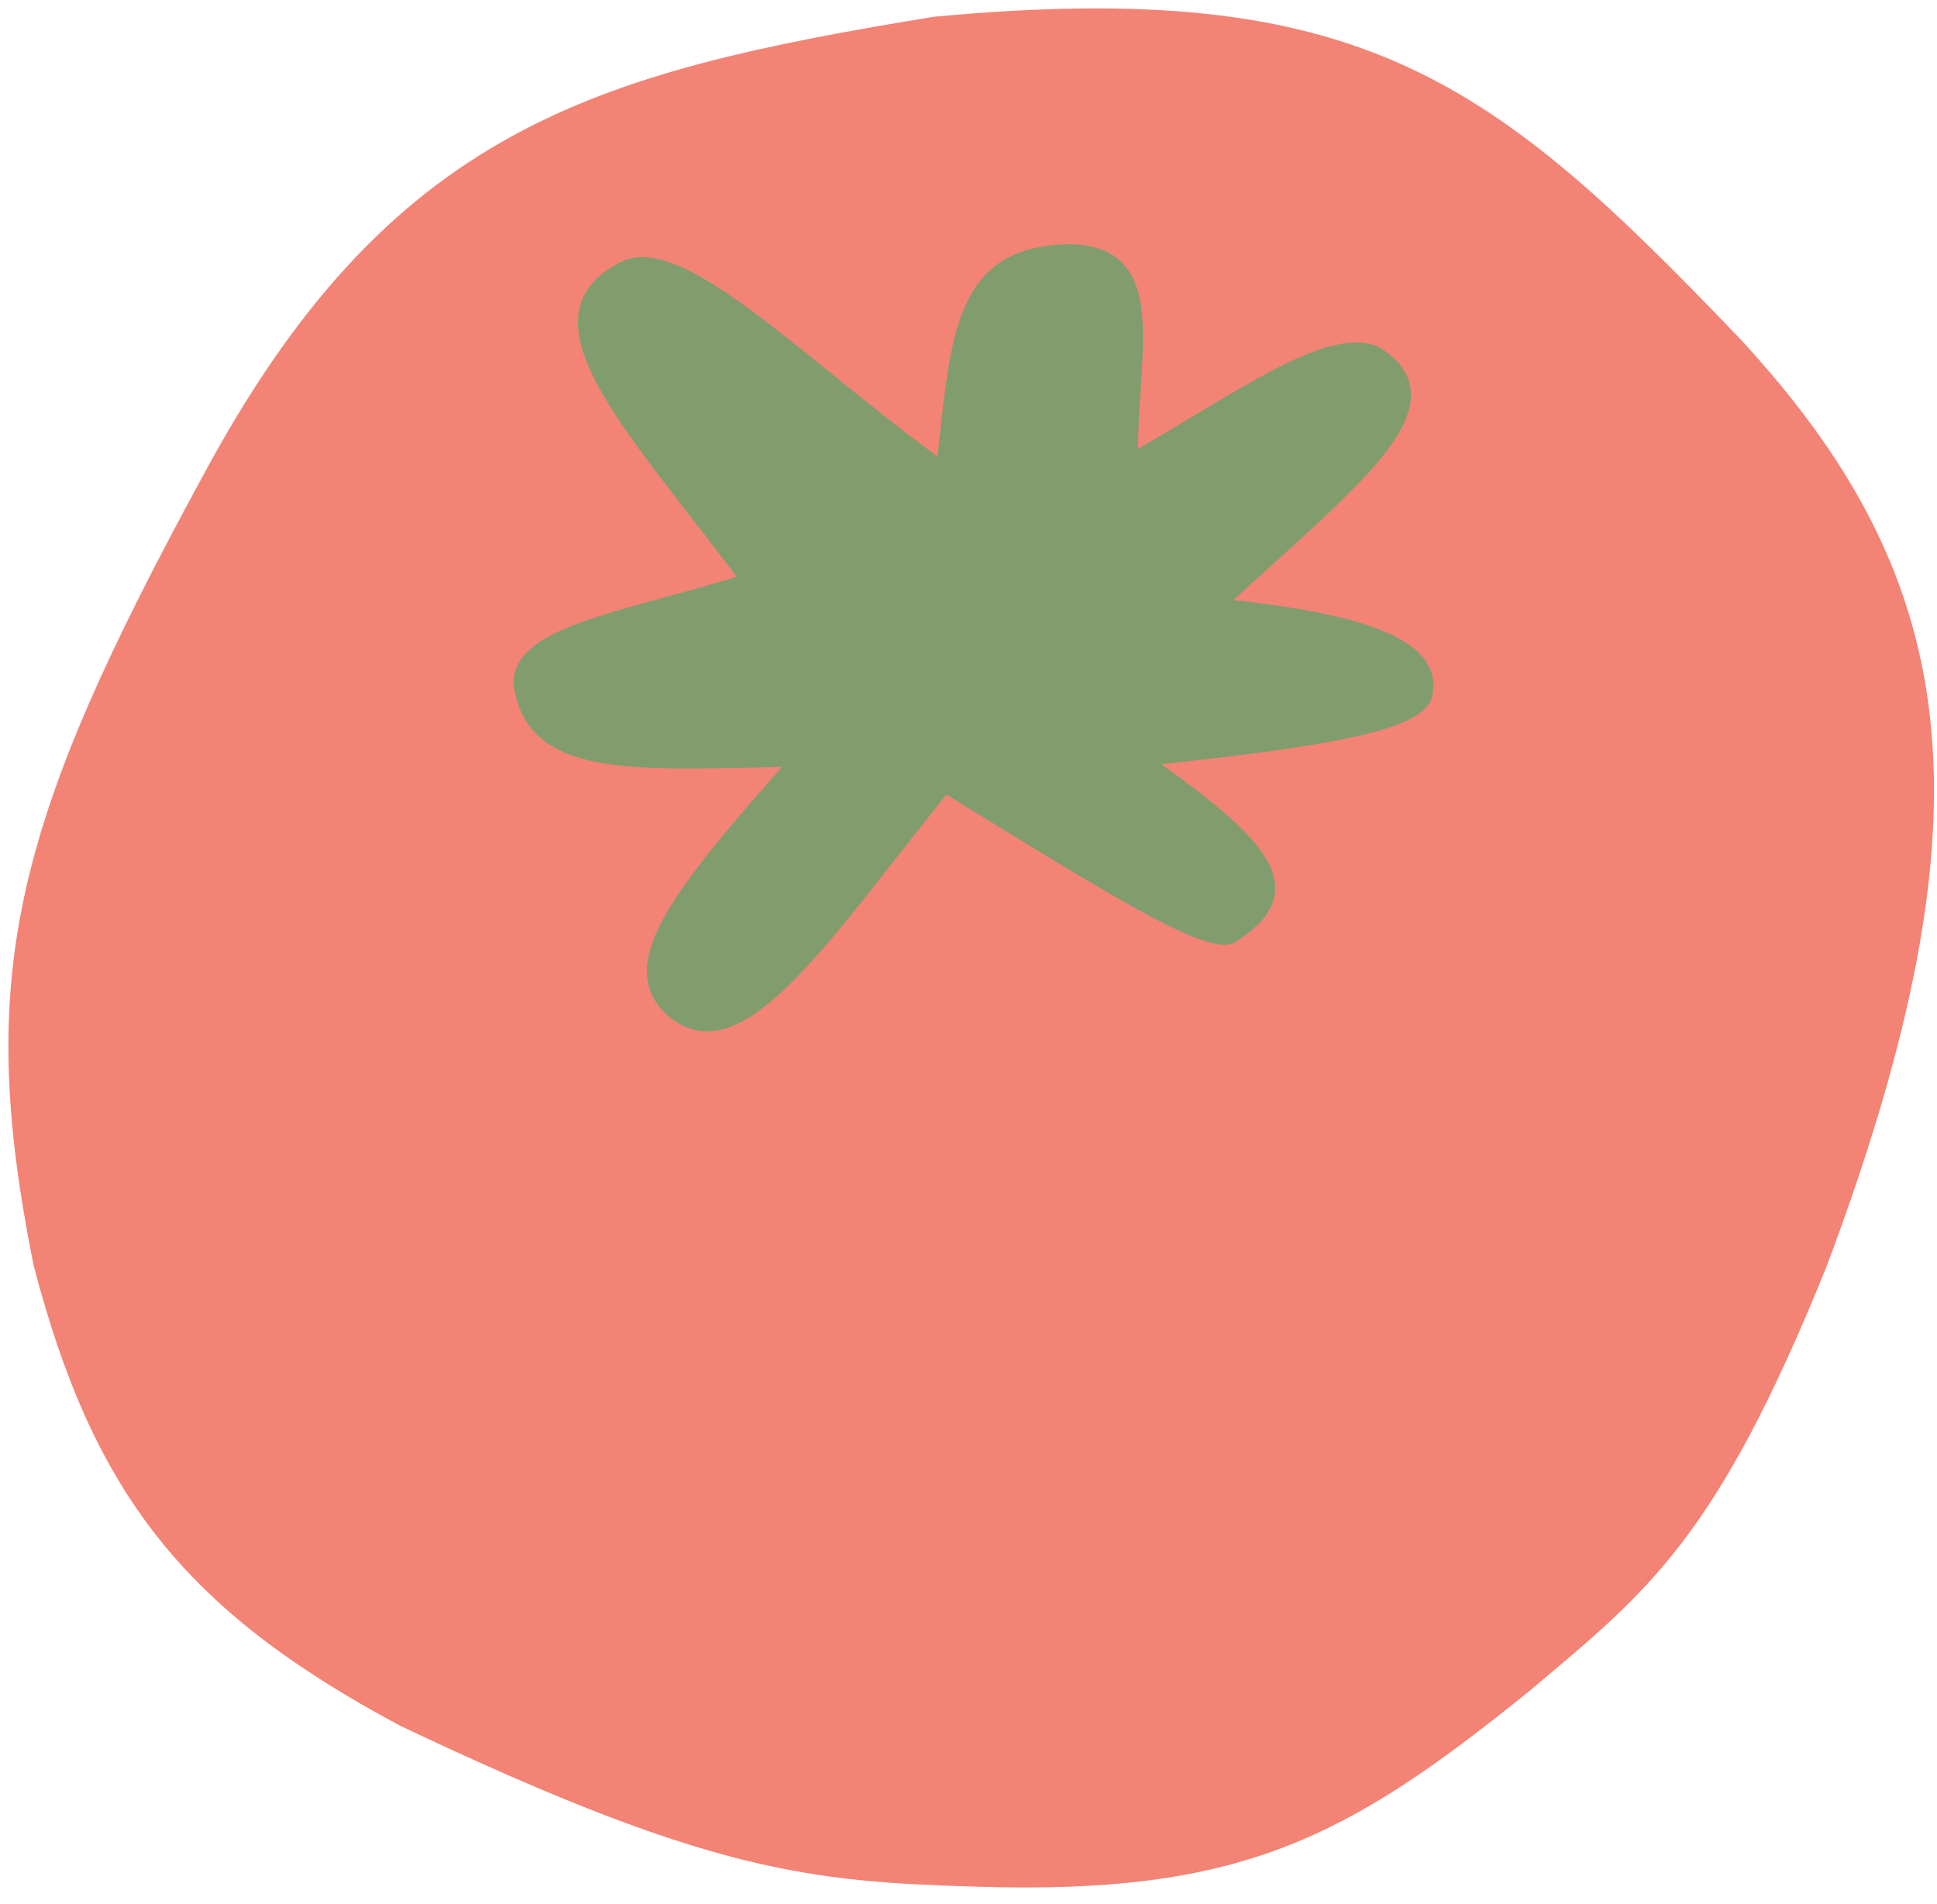 <svg width="115" height="113" viewBox="0 0 115 113" fill="none" xmlns="http://www.w3.org/2000/svg">
<path d="M55.482 1.494C35.388 4.799 23.495 8.02 12.482 28.494C1.33 48.993 -0.978 57.797 2.482 74.994C5.976 88.354 11.237 95.181 23.982 101.994C42.252 110.676 48.131 111.197 57.982 111.494C73.489 111.984 79.688 108.727 90.482 99.994C97.506 94.082 101.461 91.114 107.982 74.994C118.301 47.469 115.593 34.195 102.982 20.494C88.337 5.198 80.769 -0.868 55.482 1.494Z" fill="#F28375" stroke="#F28375"/>
<path d="M37.07 16.008C40.439 14.284 47.959 22.228 56.07 28.008C56.933 20.298 56.959 15.331 63.07 15.008C69.182 14.743 66.923 21.026 67.07 27.508C73.738 23.698 78.732 19.972 81.57 21.008C86.45 23.932 80.067 28.597 72.07 36.008C80.579 36.825 84.978 38.339 84.57 41.008C84.569 42.939 77.974 43.914 67.57 45.008C75.691 50.634 77.014 52.968 73.07 55.508C71.596 56.148 65.436 52.263 56.07 46.508C48.42 56.028 43.466 63.81 39.57 59.508C37.571 56.98 40.076 53.345 47.57 45.008C38.272 45.142 32.047 45.818 31.07 41.008C30.212 37.678 37.365 36.797 44.57 34.508C37.744 25.356 31.261 18.911 37.07 16.008Z" fill="#819D6E" stroke="#819D6E"/>
</svg>
